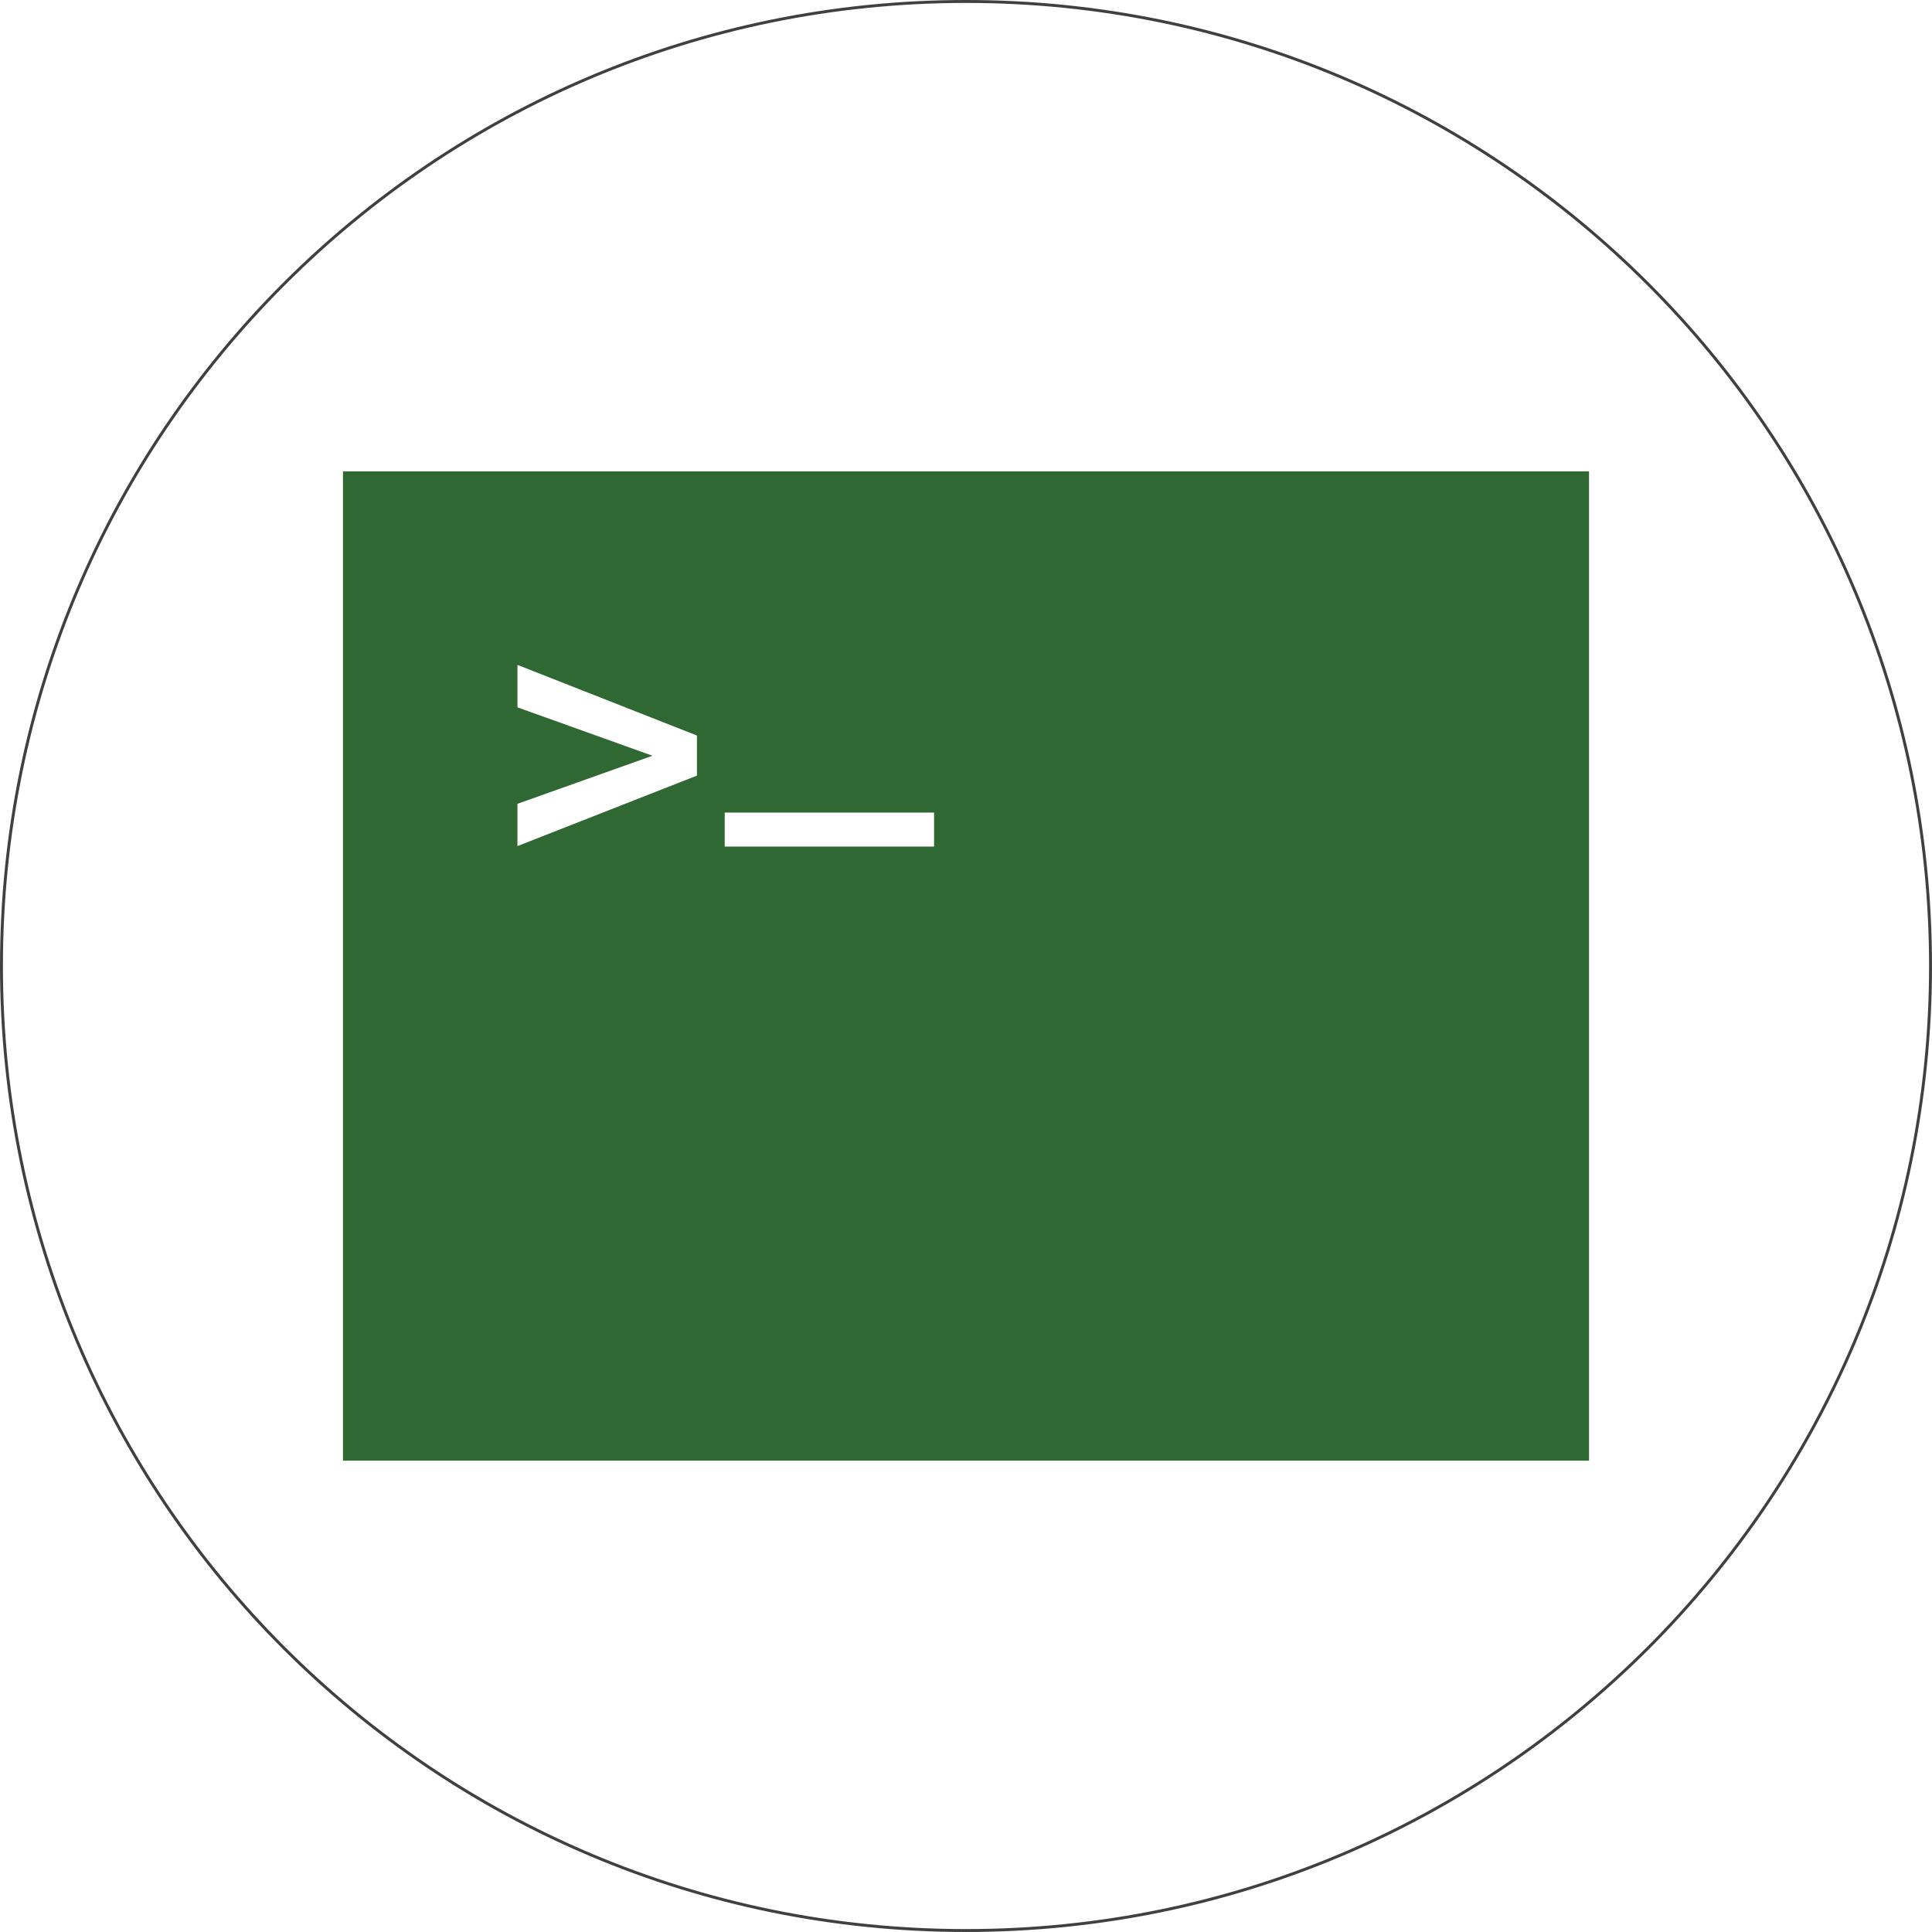 <?xml version="1.0" encoding="utf-8"?>
<!-- Generator: Adobe Illustrator 16.0.4, SVG Export Plug-In . SVG Version: 6.00 Build 0)  -->
<!DOCTYPE svg PUBLIC "-//W3C//DTD SVG 1.1//EN" "http://www.w3.org/Graphics/SVG/1.1/DTD/svg11.dtd">
<svg version="1.1" id="Layer_1" xmlns="http://www.w3.org/2000/svg" xmlns:xlink="http://www.w3.org/1999/xlink" x="0px" y="0px"
	 width="200px" height="200px" viewBox="0 0 200 200" enable-background="new 0 0 200 200" xml:space="preserve">
<g>
	<path fill="#3F403F" d="M100,0C44.771,0,0,44.771,0,100c0,55.229,44.771,100,100,100c55.229,0,100-44.771,100-100
		C200,44.771,155.229,0,100,0z M100,199.697c-55.062,0-99.697-44.637-99.697-99.697C0.303,44.939,44.938,0.303,100,0.303
		c55.062,0,99.697,44.636,99.697,99.697C199.697,155.061,155.062,199.697,100,199.697z"/>
</g>
<g>
	<path fill="#306834" d="M35.504,48.794v102.412h128.992V48.794H35.504z M72.147,80.291l-18.58,7.295v-4.377l13.975-4.975
		l-13.975-5.01V68.83l18.58,7.312V80.291z M96.694,87.635H75.021v-3.516h21.674L96.694,87.635L96.694,87.635z"/>
</g>
</svg>
